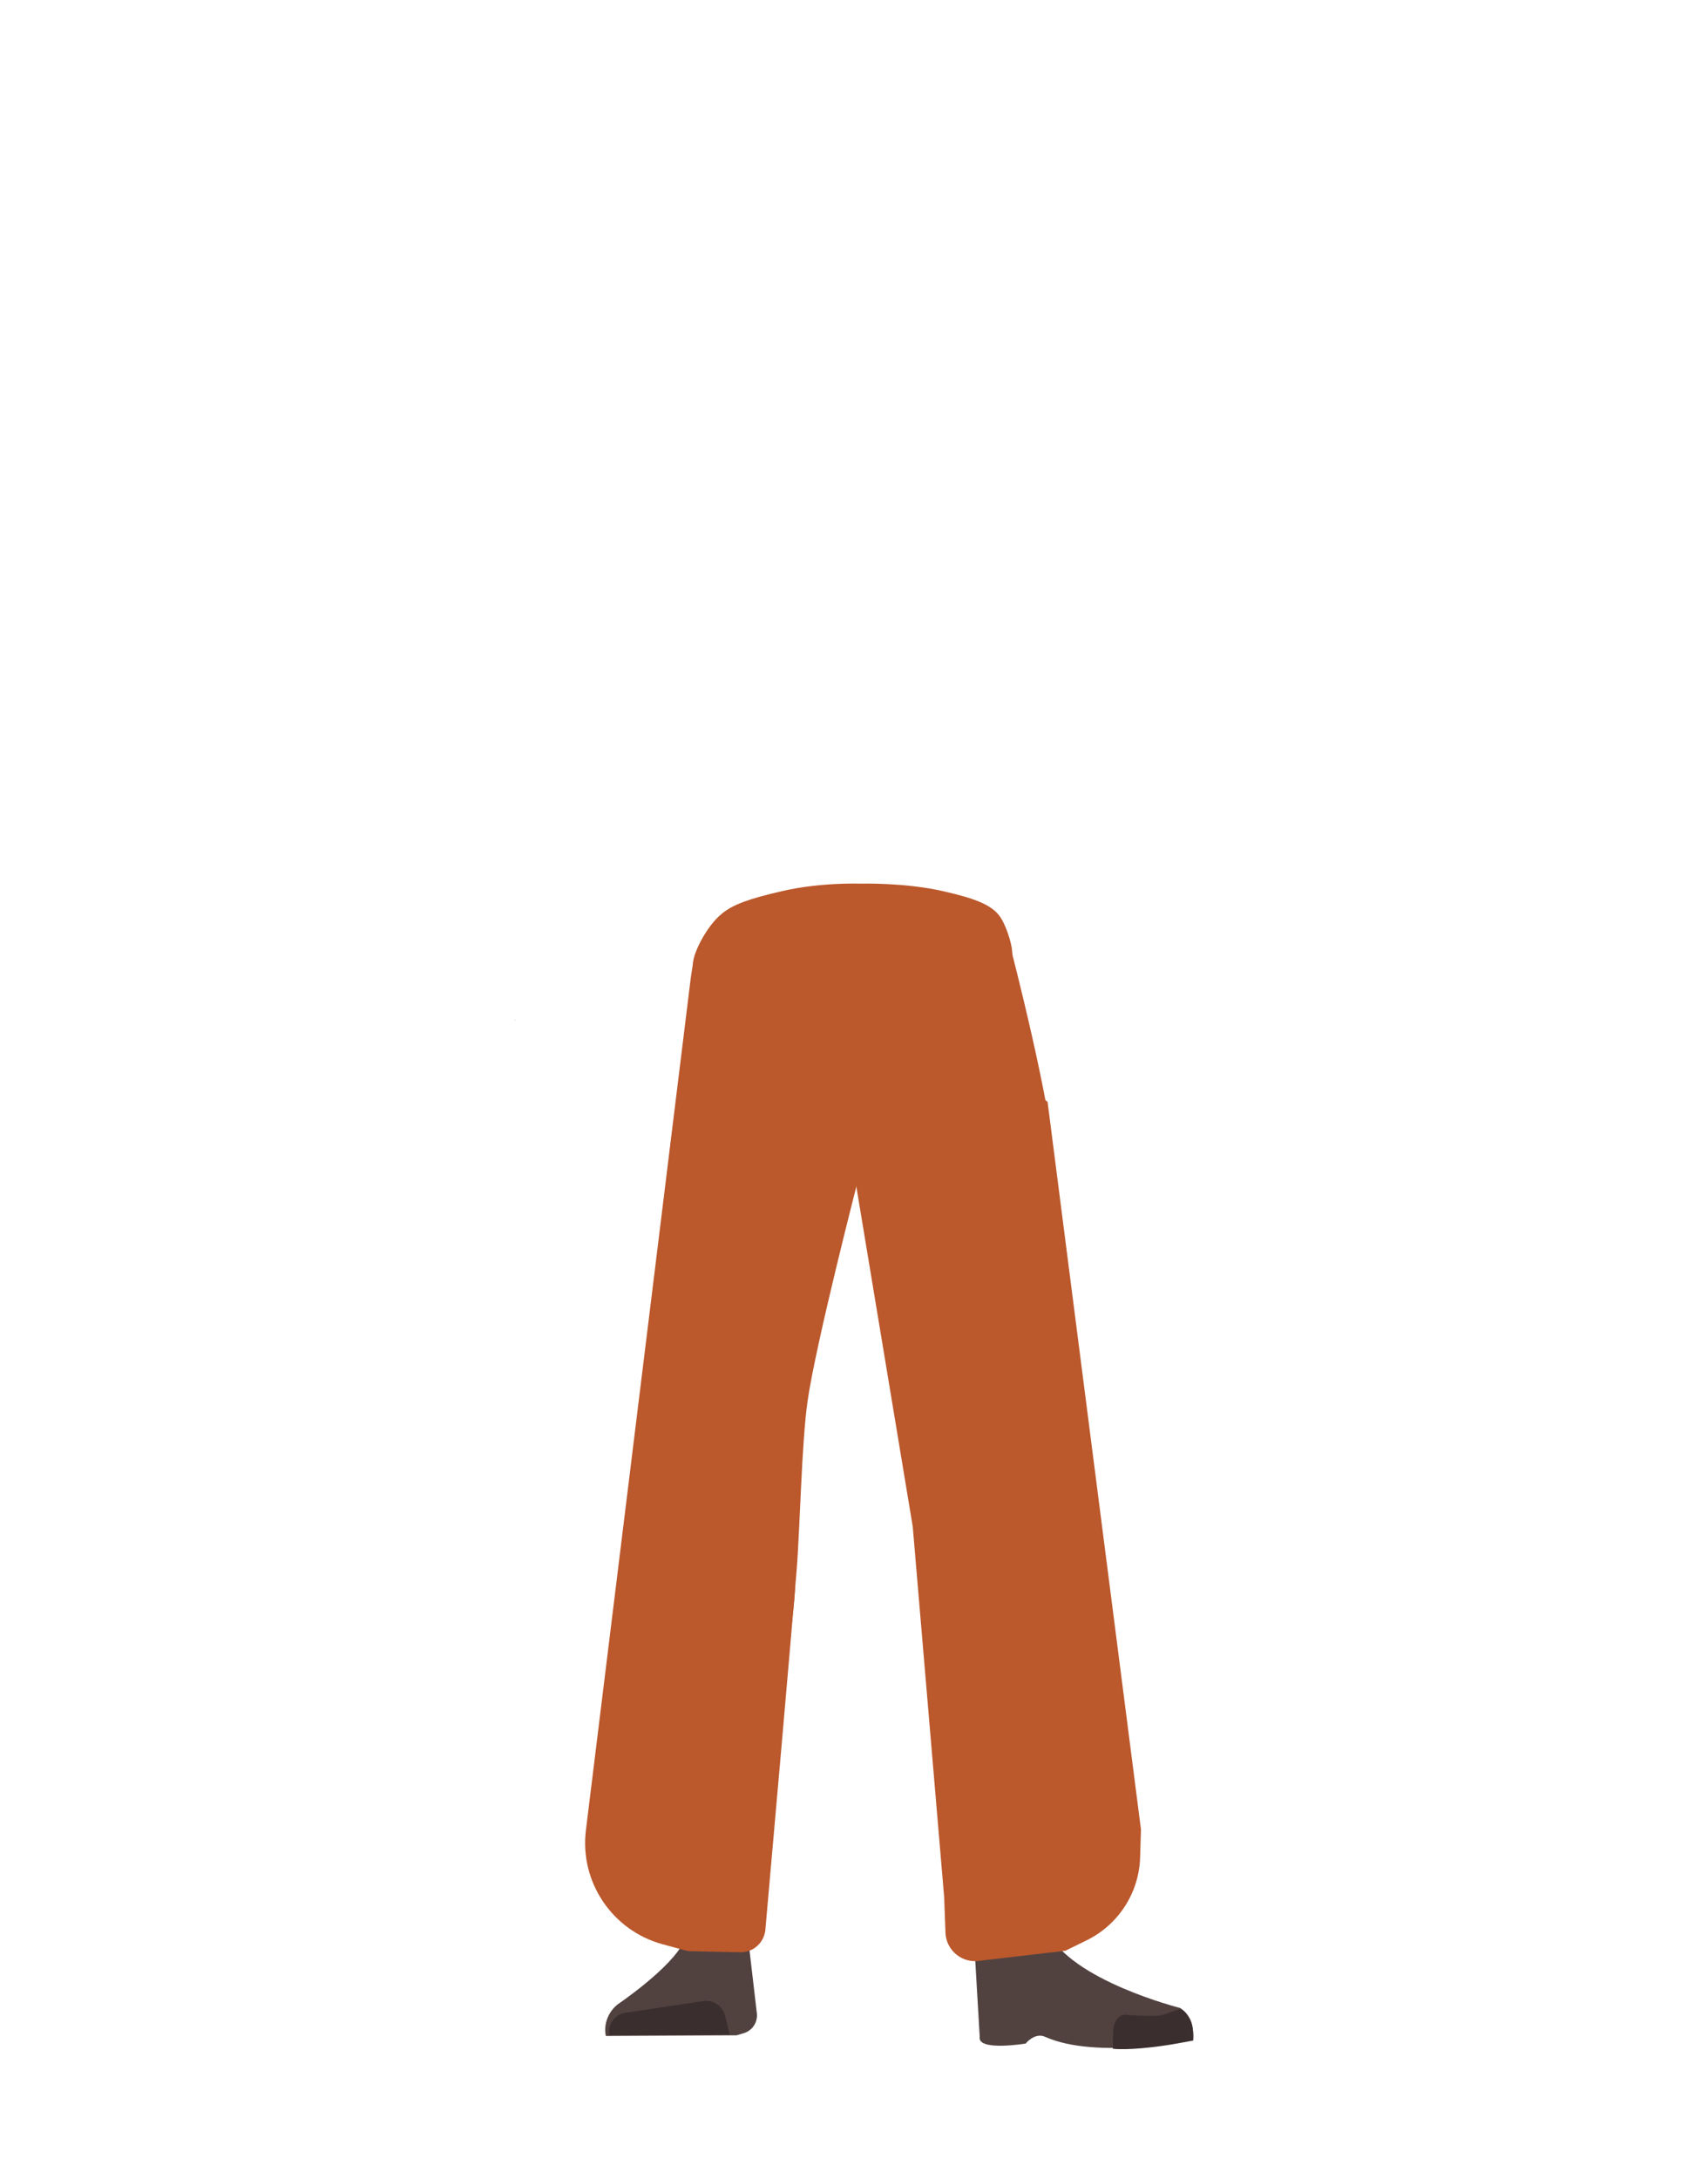 <?xml version="1.0" encoding="utf-8"?>
<!-- Generator: Adobe Illustrator 26.0.1, SVG Export Plug-In . SVG Version: 6.00 Build 0)  -->
<svg version="1.1" id="Calque_1" xmlns="http://www.w3.org/2000/svg" xmlns:xlink="http://www.w3.org/1999/xlink" x="0px" y="0px"
	 viewBox="0 0 788 1005" style="enable-background:new 0 0 788 1005;" xml:space="preserve">
<style type="text/css">
	.st0{fill:#BB582C;}
	.st1{fill:#514240;}
	.st2{fill:#3A2E2E;}
	.st3{fill:#A27636;}
	.st4{fill:#A45F5E;}
</style>
<g id="Calque_7">
	<polygon points="242.1,469.5 242.2,469.5 242.1,469.5 	"/>
	<polygon points="242.2,469.5 242.2,469.5 242.2,469.5 	"/>
	<polygon points="242.1,469.5 242.2,469.5 242.1,469.5 	"/>
	<polygon points="242.2,469.5 242.2,469.5 242.2,469.5 	"/>
	<polygon points="237.6,470.5 237.7,470.5 237.6,470.4 	"/>
	<polygon points="237.7,470.5 237.8,470.5 237.8,470.4 	"/>
	<polygon points="237.6,470.5 237.7,470.5 237.6,470.4 	"/>
	<polygon points="237.7,470.5 237.8,470.5 237.8,470.4 	"/>
	<path class="st0" d="M315.9,650c1.2,13.4,12,23.8,25.4,24.5l0,0c12.8,0.6,24.3-7.9,27.3-20.3c0,0,18.9-88.8,21-120.8
		c0.5-7.6-2-47.9-2-47.9l-3.2-35.9c0,0-2.9-16.9-28.3-19.6c-29.3-3.1-30.7,8-30.7,8s-15.8,73.7-16.9,100.3
		C307.5,562.7,315.9,650,315.9,650z"/>
	<path class="st0" d="M340.1,632.8c-13.9-0.2-22.3,6.7-24.9,18.2c0,0-7.1,55.4-8.3,77c-1.9,34.7,2.5,101.6,7.2,136
		c1,7.5,3,30.3,3,30.3c0.7,6.8,6.4,11.9,13.2,11.8l0,0c6.7-0.1,12.2-5.2,12.9-11.8c0,0,2.2-26.1,3.5-34.8c4.6-31.3,18-93.5,20-125.1
		c1.2-19-0.5-77.5-0.5-77.5C365.5,637.5,352,633.3,340.1,632.8L340.1,632.8z"/>
	<path class="st1" d="M329.6,886.2L329.6,886.2c-6.1,0.1-11.5,3.7-14.1,9.2l0,0c-5.9,12.3-30.5,28.9-30.5,28.9
		c-4.4,3.5-6.6,9.1-5.5,14.6l0,0l60.3-0.3l3.4-1c3.9-1.2,6.4-5,6-9l-3.5-30C343.8,891.1,337.2,886,329.6,886.2z"/>
	<path class="st2" d="M281.1,938.5L281.1,938.5c-0.8-4.9,2.5-9.5,7.4-10.3c0,0,0.1,0,0.1,0l35.8-5.4c4.6-0.7,9,2.2,10.1,6.8l2.1,8.5
		L281.1,938.5z"/>
	<path class="st0" d="M434.8,410.9c15.6,3.5,22.4,6.5,26.1,11.2c3,3.8,5.8,12.5,6.1,16.8c0.5,10.2-7.5,35.8-21.2,44.4
		c-13.9,8.7-81.9,8.7-95.9,0c-13.7-8.5-30.7-29.4-30.1-39.6c0.2-4.3,6.1-16.6,13.3-22.4c5-4.1,12.2-6.8,27.9-10.4
		c17.9-4.1,36-3.4,36-3.4S416.9,406.9,434.8,410.9z"/>
	<path class="st0" d="M479,650c-1.2,13.4-12,23.8-25.5,24.5l0,0c-12.8,0.6-24.3-7.9-27.3-20.3c0,0-18.9-88.8-20.9-120.8
		c-0.5-7.9,2.2-83.8,2.2-83.8s-2.7-15.2,28.3-19.6c27.6-4,30.7,8,30.7,8s18.9,72.7,20,99.3C487.4,561.7,479,650,479,650z"/>
	<path class="st3" d="M455.9,632.8c12.4-0.2,19.9,6.7,22.2,18.2c0,0,14.4,53.4,15.5,75c1.7,34.7-10.3,103.6-14.5,138
		c-0.9,7.5-2.7,30.3-2.7,30.3c-0.6,6.8-5.7,11.9-11.8,11.8l0,0c-6-0.1-10.9-5.2-11.5-11.8c0,0-2-26.1-3.1-34.8
		c-4.1-31.3-16.1-93.5-17.9-125.1c-1.1-19,0.4-77.5,0.4-77.5C433.2,637.5,445.3,633.3,455.9,632.8L455.9,632.8z"/>
	<path class="st4" d="M478.9,882.3c-1.2,34,40,38.4,40,38.4c4.4,3.5-67,21.8-66.6,17.8c0,0,1.5-52-1-65.2
		C449.6,864,479.6,862.4,478.9,882.3z"/>
	<path class="st1" d="M466,901.2c6.4-2.2,5.9-6.8,8.5-9.4c1.5-1.5,7.9-3.2,8.8-1.2c10.7,22.7,61.2,35.4,61.2,35.4
		c5.4,3.8,6.6,9.1,5.5,14.6l0,0c0,0-43.8,9.4-67.8-1.3c-4.8-2.2-9,3.1-9,3.1s-22.4,3.7-21.2-3.1l-2.5-42.7
		C451.3,889.2,455.1,904.9,466,901.2z"/>
	<path class="st2" d="M550.5,941c0.8-9-4.3-14.7-6-14.4c-2.5,0.3-6.5,2.4-9,2.8c-4,0.7-16-0.3-16-0.3c-3.1-0.3-5.6,2.8-5.9,7.1
		l-0.2,8.6c0,0,7.3,1,24.6-1.6C541,942.8,550.5,941,550.5,941z"/>
	<path class="st0" d="M330.5,436.9c-5.5,0-10.1,3-10.7,6.8l-1.1,7.2l-48.4,393.2c-2.9,23.8,12.2,46.2,35.4,52.5l10.3,2.8
		c0.9,0.2,1.8,0.4,2.7,0.4l22.9,0.5c5.9,0.1,10.9-4.4,11.5-10.3c3-33.5,12.1-137.2,14.4-165.4c1.6-19.6,2.3-59.1,5.1-78.6
		c3.8-26.3,22.7-99.9,25.5-110.5c0.2-0.9,0.4-1.7,0.4-2.6l-0.1-88.5c0.1-4.2-4.7-7.7-10.7-7.8c-0.1,0-0.2,0-0.3,0L330.5,436.9z"/>
	<path class="st0" d="M390.6,444.6l3,93.7L421.1,704l14.5,170.9l0.6,16.4c0.3,7.5,6.6,13.3,14,13.1c0.4,0,0.7,0,1.1-0.1l40.2-4.7
		l9.8-4.8c14.7-7.2,24.2-21.9,24.7-38.2l0.4-12.9l-43.1-335.6l-86.6-63.3L390.6,444.6z"/>
</g>
</svg>
